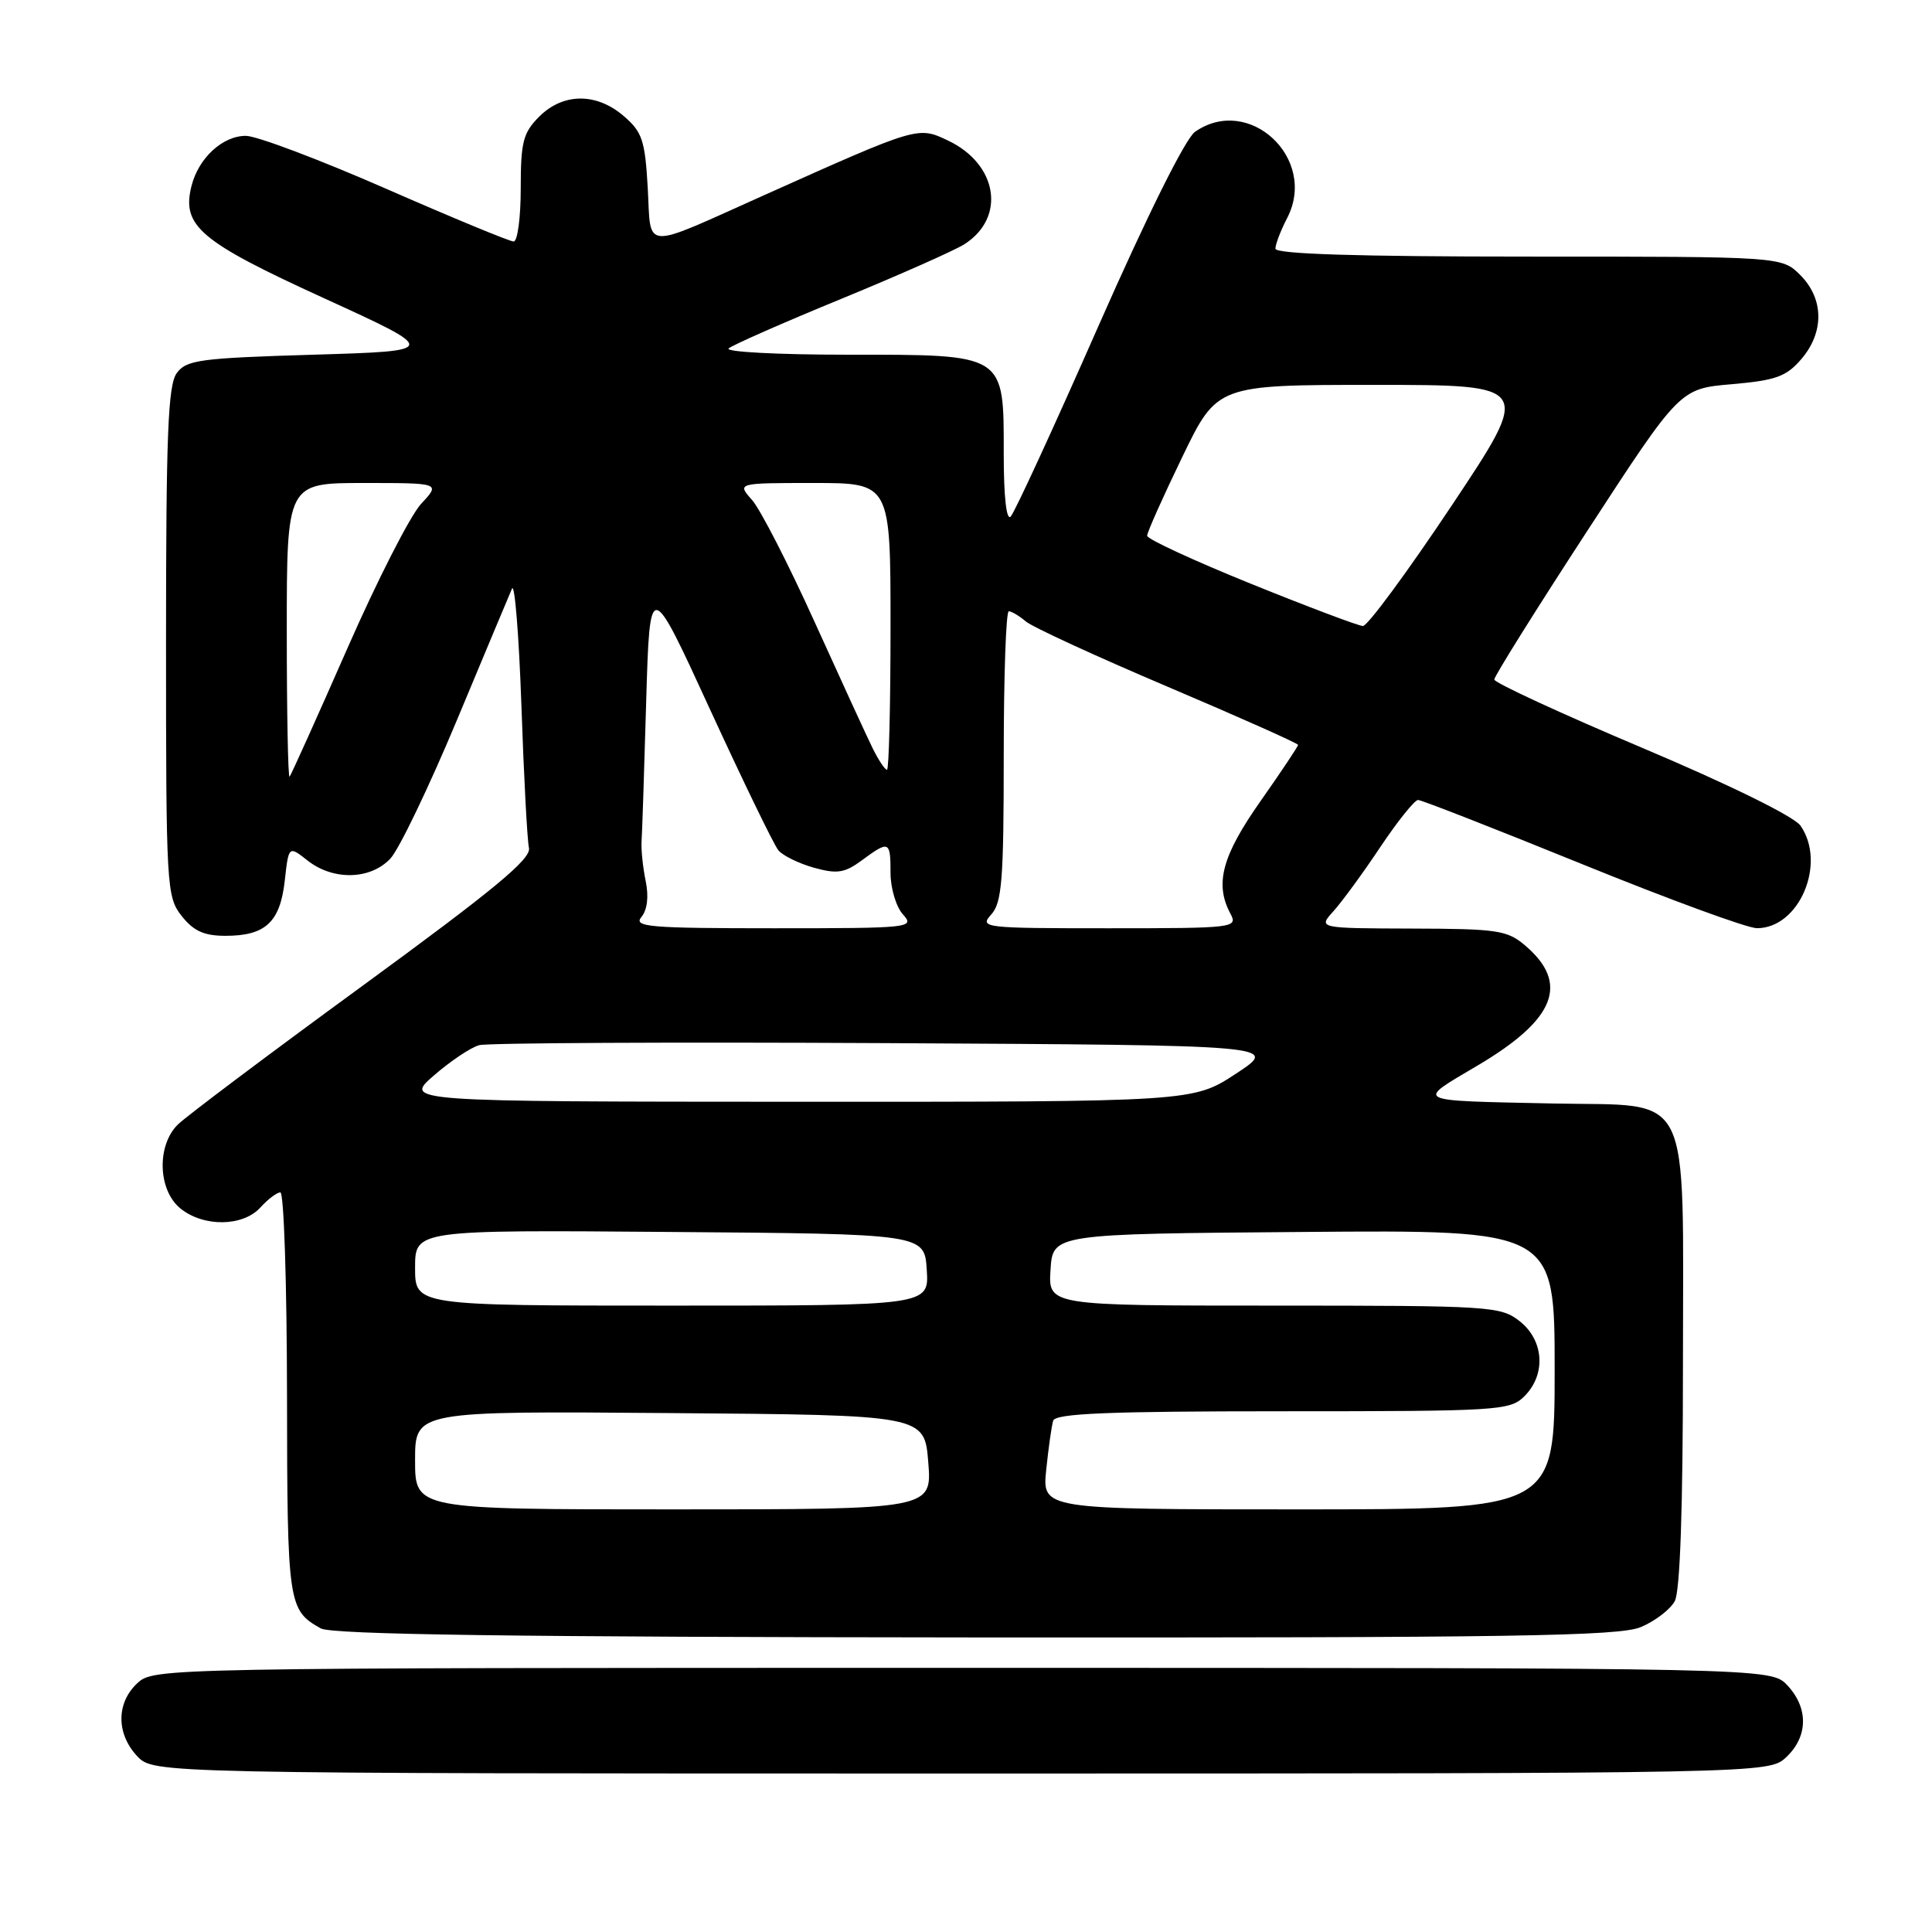 <?xml version="1.0" encoding="UTF-8" standalone="no"?>
<!DOCTYPE svg PUBLIC "-//W3C//DTD SVG 1.1//EN" "http://www.w3.org/Graphics/SVG/1.1/DTD/svg11.dtd" >
<svg xmlns="http://www.w3.org/2000/svg" xmlns:xlink="http://www.w3.org/1999/xlink" version="1.1" viewBox="0 0 256 256">
 <g >
 <path fill="currentColor"
d=" M 236.69 232.83 C 239.59 230.10 239.65 226.32 236.83 223.31 C 234.65 221.00 234.65 221.00 127.51 221.00 C 21.08 221.00 20.36 221.01 18.19 223.04 C 15.40 225.64 15.39 229.72 18.17 232.69 C 20.35 235.00 20.35 235.00 127.36 235.00 C 234.37 235.00 234.37 235.00 236.69 232.83 Z  M 217.41 215.60 C 219.30 214.81 221.33 213.26 221.92 212.15 C 222.62 210.84 223.00 199.86 223.00 180.68 C 223.00 143.66 224.47 146.61 205.84 146.22 C 186.94 145.81 187.50 146.10 195.85 141.15 C 206.11 135.07 207.98 130.31 202.10 125.29 C 199.72 123.26 198.42 123.07 187.08 123.04 C 174.65 123.00 174.65 123.00 176.68 120.75 C 177.80 119.51 180.60 115.69 182.89 112.25 C 185.19 108.81 187.45 106.00 187.90 106.00 C 188.35 106.00 198.12 109.82 209.61 114.49 C 221.10 119.16 231.53 122.99 232.80 122.99 C 238.41 123.01 242.06 114.39 238.57 109.40 C 237.71 108.18 229.17 103.98 217.57 99.08 C 206.80 94.53 198.00 90.46 198.00 90.04 C 198.00 89.61 203.53 80.77 210.30 70.38 C 222.59 51.50 222.59 51.50 229.46 50.91 C 235.30 50.40 236.68 49.91 238.67 47.60 C 241.74 44.03 241.69 39.60 238.55 36.45 C 236.09 34.00 236.09 34.00 202.55 34.00 C 179.79 34.00 169.00 33.66 169.00 32.95 C 169.00 32.37 169.70 30.54 170.56 28.88 C 174.64 21.00 165.49 12.47 158.34 17.47 C 157.07 18.37 152.02 28.52 145.54 43.22 C 139.66 56.58 134.43 67.93 133.92 68.45 C 133.36 69.03 133.00 65.84 133.00 60.20 C 133.00 46.78 133.35 47.00 112.30 47.00 C 103.11 47.00 96.03 46.63 96.55 46.17 C 97.07 45.71 103.80 42.75 111.50 39.59 C 119.20 36.42 126.53 33.17 127.79 32.36 C 133.33 28.82 132.21 21.75 125.61 18.62 C 121.63 16.73 121.66 16.72 101.39 25.80 C 84.84 33.21 86.30 33.30 85.83 24.91 C 85.47 18.59 85.10 17.48 82.65 15.38 C 79.03 12.26 74.62 12.29 71.45 15.45 C 69.31 17.60 69.00 18.81 69.00 24.95 C 69.00 28.83 68.58 32.00 68.06 32.00 C 67.54 32.00 59.93 28.85 51.14 25.00 C 42.35 21.15 34.00 18.00 32.58 18.00 C 29.49 18.00 26.30 20.94 25.37 24.66 C 24.05 29.94 26.47 31.99 42.90 39.50 C 58.22 46.50 58.22 46.50 41.53 47.00 C 26.49 47.45 24.69 47.69 23.42 49.44 C 22.26 51.02 22.00 57.58 22.00 85.06 C 22.00 117.61 22.07 118.82 24.07 121.37 C 25.65 123.37 27.04 124.00 29.88 124.00 C 35.17 124.00 37.11 122.20 37.73 116.72 C 38.25 112.05 38.25 112.05 40.76 114.03 C 44.17 116.71 49.11 116.58 51.74 113.75 C 52.89 112.51 56.83 104.30 60.51 95.50 C 64.18 86.70 67.48 78.83 67.84 78.00 C 68.20 77.17 68.76 84.15 69.09 93.50 C 69.41 102.85 69.86 111.34 70.09 112.36 C 70.41 113.80 65.52 117.85 48.00 130.65 C 35.62 139.69 24.62 147.96 23.55 149.02 C 20.74 151.81 20.93 157.72 23.91 160.13 C 26.98 162.61 32.19 162.55 34.50 160.00 C 35.50 158.90 36.69 158.00 37.15 158.00 C 37.62 158.00 38.01 170.04 38.03 184.75 C 38.06 212.63 38.17 213.33 42.50 215.77 C 43.94 216.59 68.26 216.92 129.25 216.97 C 200.59 217.02 214.53 216.80 217.41 215.60 Z  M 55.00 193.49 C 55.00 186.97 55.00 186.97 88.75 187.24 C 122.50 187.50 122.50 187.50 123.00 193.75 C 123.50 200.00 123.50 200.00 89.25 200.00 C 55.00 200.00 55.00 200.00 55.00 193.49 Z  M 138.63 194.75 C 138.93 191.86 139.34 188.94 139.55 188.25 C 139.85 187.29 146.82 187.00 169.97 187.00 C 198.67 187.00 200.09 186.91 202.00 185.00 C 204.88 182.12 204.59 177.61 201.37 175.07 C 198.83 173.08 197.57 173.00 168.81 173.00 C 138.89 173.00 138.89 173.00 139.20 168.25 C 139.50 163.50 139.50 163.50 172.75 163.24 C 206.00 162.97 206.00 162.97 206.00 181.49 C 206.00 200.00 206.00 200.00 172.05 200.00 C 138.09 200.00 138.09 200.00 138.63 194.75 Z  M 55.00 167.99 C 55.00 162.97 55.00 162.97 88.75 163.24 C 122.50 163.50 122.50 163.50 122.80 168.25 C 123.11 173.00 123.11 173.00 89.05 173.00 C 55.00 173.00 55.00 173.00 55.00 167.99 Z  M 57.50 142.50 C 59.70 140.59 62.40 138.78 63.50 138.49 C 64.60 138.19 88.90 138.07 117.50 138.22 C 169.50 138.50 169.50 138.50 163.80 142.25 C 158.10 146.00 158.10 146.00 105.80 145.99 C 53.50 145.97 53.50 145.97 57.50 142.50 Z  M 84.99 121.51 C 85.77 120.57 85.98 118.81 85.56 116.76 C 85.19 114.97 84.94 112.60 85.01 111.50 C 85.09 110.40 85.36 102.10 85.62 93.06 C 86.10 76.61 86.10 76.61 94.08 94.00 C 98.48 103.56 102.55 111.96 103.14 112.67 C 103.73 113.38 105.86 114.42 107.86 114.98 C 110.93 115.83 111.92 115.68 114.21 113.99 C 117.82 111.33 118.00 111.41 118.00 115.67 C 118.00 117.69 118.74 120.17 119.65 121.17 C 121.25 122.94 120.66 123.00 102.53 123.00 C 86.01 123.00 83.90 122.82 84.99 121.51 Z  M 131.35 121.17 C 132.76 119.60 133.00 116.61 133.00 100.17 C 133.00 89.63 133.30 81.00 133.67 81.00 C 134.04 81.00 135.05 81.60 135.92 82.34 C 136.79 83.08 145.26 86.98 154.75 91.01 C 164.24 95.04 172.00 98.50 172.00 98.70 C 172.00 98.91 169.75 102.28 167.00 106.19 C 161.91 113.44 160.93 117.13 163.04 121.07 C 164.04 122.94 163.57 123.00 146.88 123.00 C 130.29 123.00 129.75 122.94 131.35 121.17 Z  M 38.00 83.67 C 38.00 64.00 38.00 64.00 48.19 64.00 C 58.37 64.00 58.37 64.00 55.81 66.75 C 54.39 68.26 49.97 76.92 45.99 86.00 C 42.00 95.08 38.57 102.69 38.37 102.92 C 38.17 103.15 38.00 94.48 38.00 83.67 Z  M 115.68 99.25 C 114.93 97.74 111.47 90.20 107.98 82.50 C 104.50 74.80 100.75 67.49 99.65 66.25 C 97.65 64.00 97.65 64.00 107.83 64.00 C 118.00 64.00 118.00 64.00 118.00 83.00 C 118.00 93.45 117.79 102.00 117.53 102.00 C 117.26 102.00 116.44 100.76 115.68 99.25 Z  M 165.75 77.35 C 158.19 74.29 152.00 71.43 152.00 70.99 C 152.00 70.54 154.09 65.86 156.64 60.59 C 161.27 51.00 161.27 51.00 182.14 51.00 C 203.01 51.00 203.01 51.00 192.35 67.00 C 186.48 75.80 181.19 82.98 180.59 82.95 C 179.99 82.93 173.31 80.41 165.75 77.35 Z "/>
</g>
</svg>
